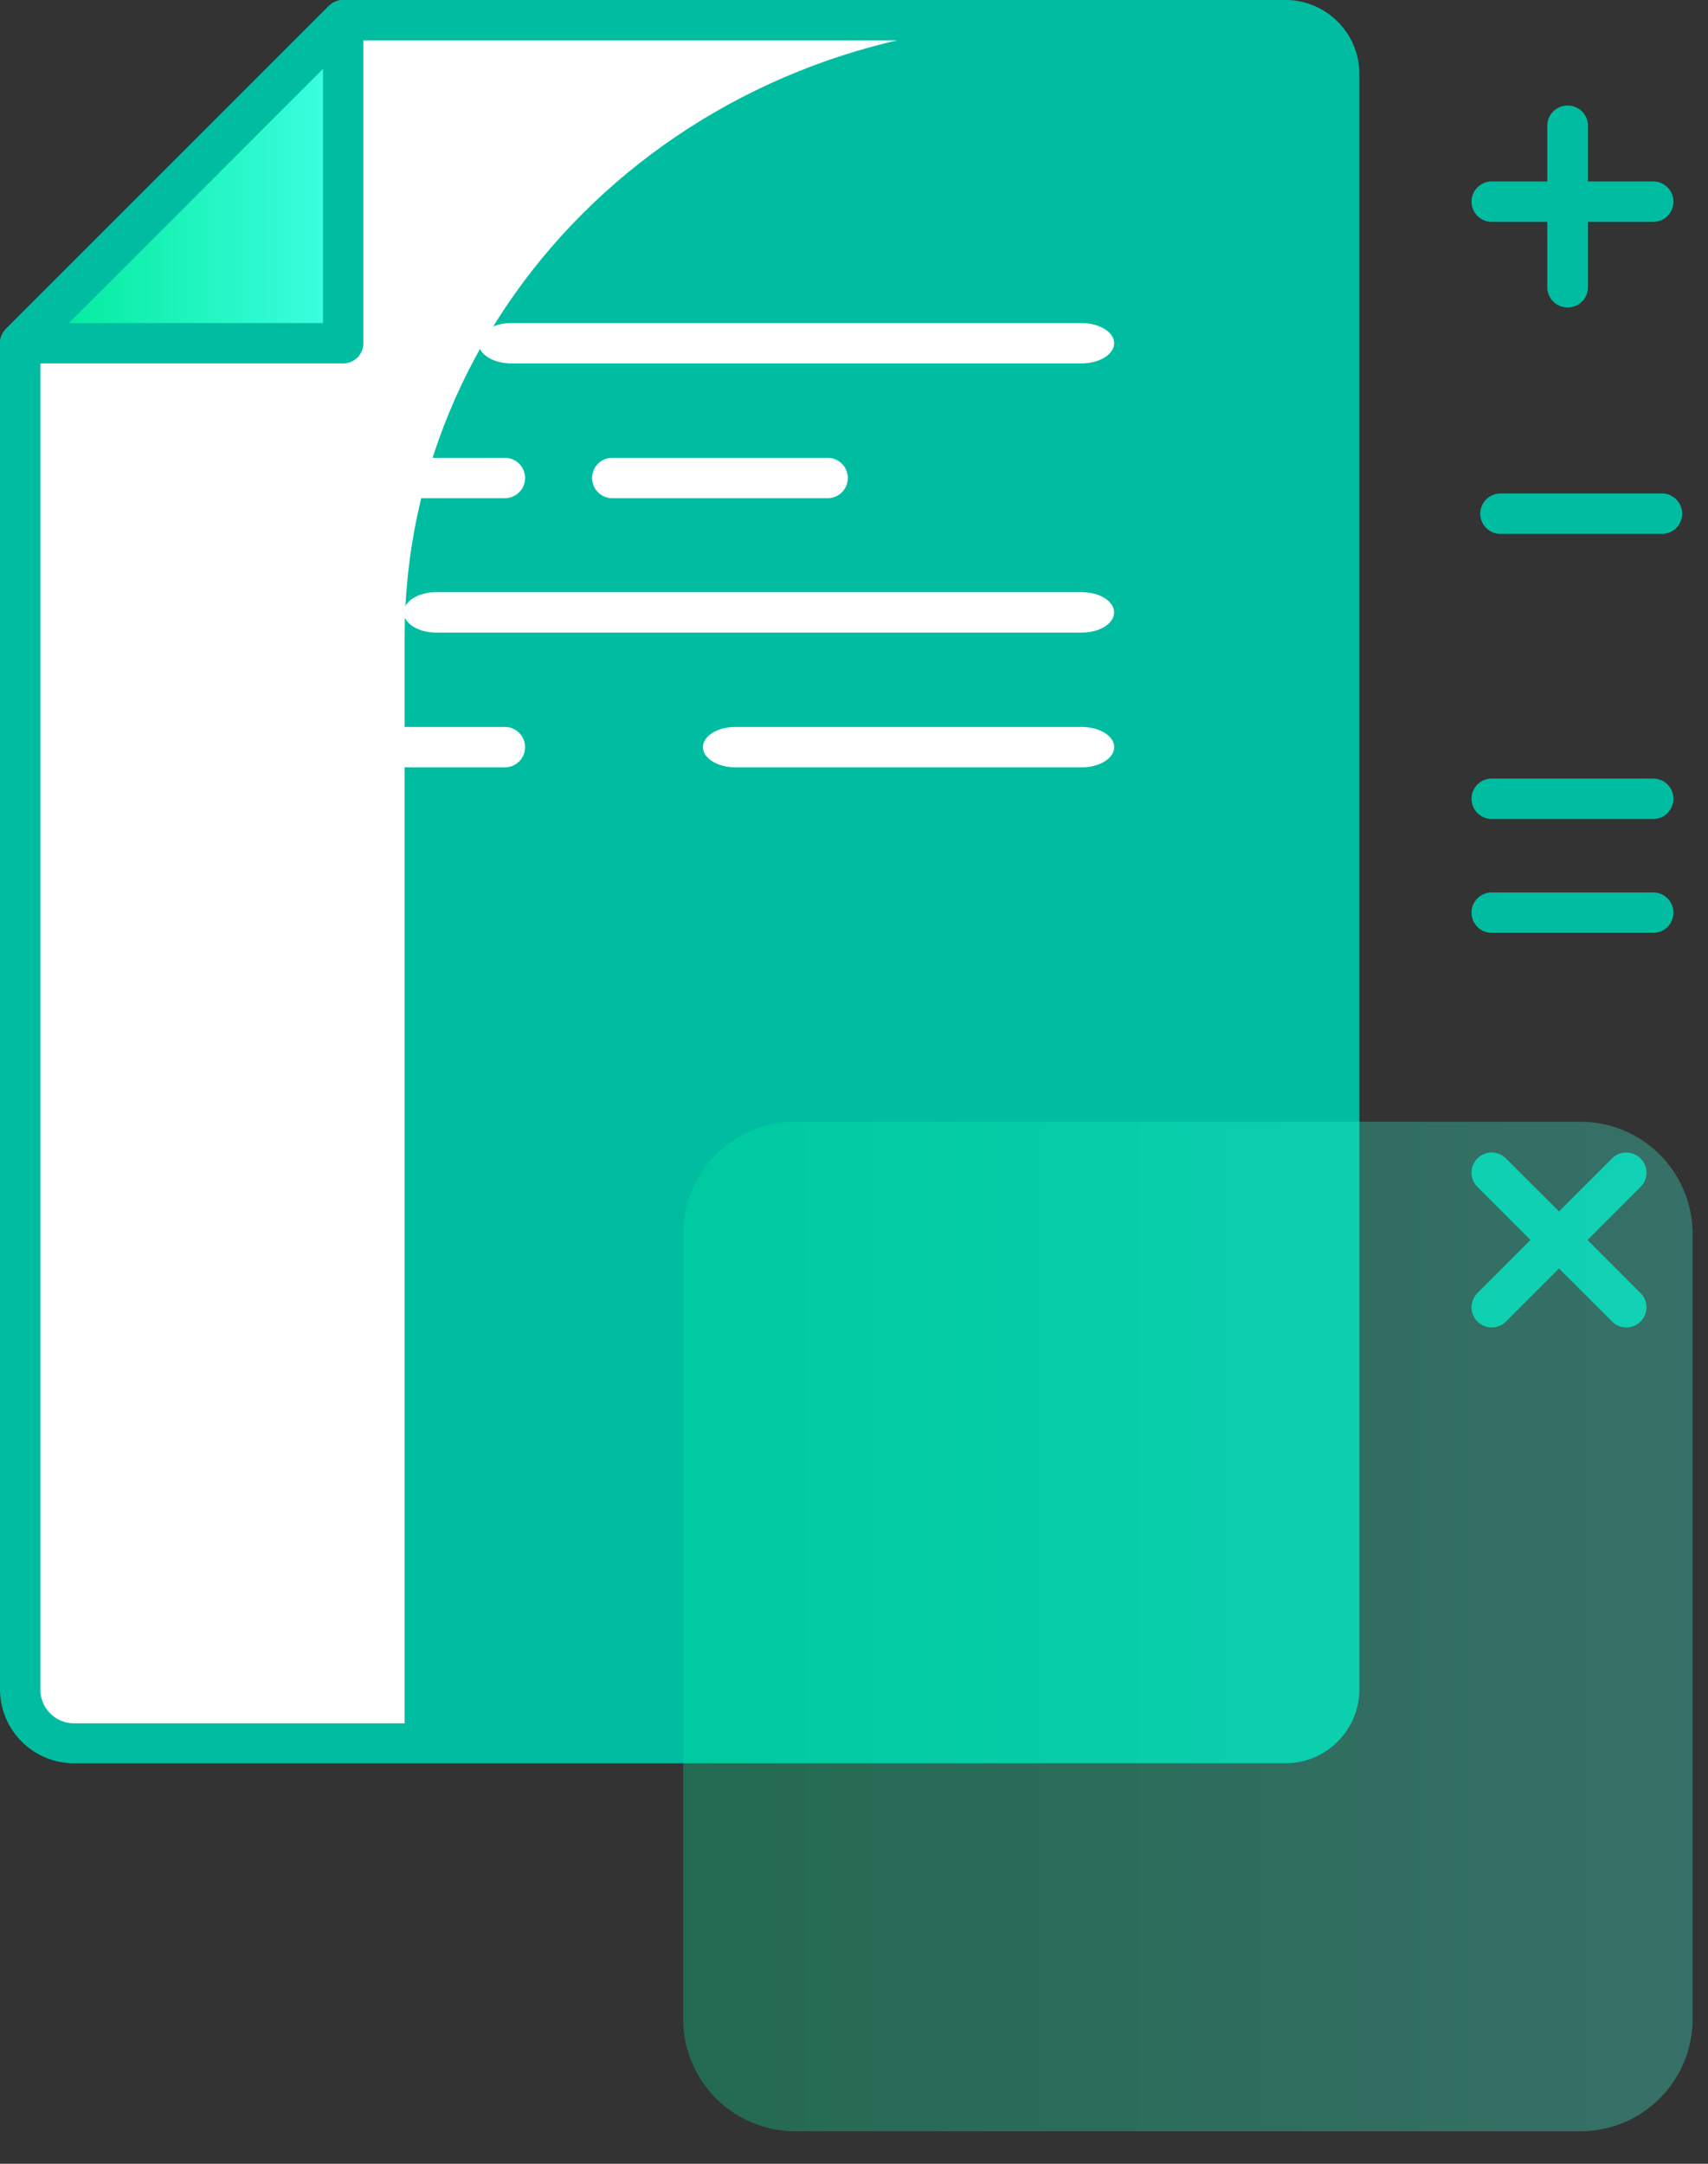 <svg xmlns="http://www.w3.org/2000/svg" width="45" height="57" viewBox="0 0 45 57"><rect x="0" y="0" width="45" height="57" fill="#333333" stroke="none"/><defs><linearGradient id="zuxja" x1="9" x2="1.09" y1="4.79" y2="4.79" gradientUnits="userSpaceOnUse"><stop offset="0" stop-color="#3effe3"/><stop offset="1" stop-color="#00ea99"/></linearGradient><linearGradient id="zuxjb" x1="44.42" x2="18.13" y1="42.85" y2="42.85" gradientUnits="userSpaceOnUse"><stop offset="0" stop-color="#3effe3"/><stop offset="1" stop-color="#00ea99"/></linearGradient></defs><g><g><path fill="#fff" d="M1.948 45.917h31.915c.783 0 1.419-.635 1.419-1.418V1.949c0-.784-.636-1.419-1.419-1.419H9.04L.53 9.04V44.5c0 .783.635 1.418 1.418 1.418"/></g><g><path fill="#00bda2" d="M10.66 45.918h22.926c.938 0 1.698-.724 1.698-1.618V.61h-7.642C18.264.61 10.66 7.855 10.66 16.791z"/></g><g><path fill="#00bda2" d="M1.95 46.45A1.952 1.952 0 0 1 0 44.5V9.042c0-.141.056-.277.156-.377l8.51-8.51c.1-.099.235-.155.376-.155h24.823c1.076 0 1.95.874 1.95 1.95V44.5c0 1.076-.874 1.95-1.95 1.95zM1.064 9.265V44.51c0 .49.398.887.886.887h31.915a.887.887 0 0 0 .887-.887V1.95a.888.888 0 0 0-.887-.886H9.262z"/></g><g><path fill="#fff" d="M.53 9.04L9.04.53v8.51z"/></g><g><path fill="url(#zuxja)" d="M1.06 8.692L9.038.53v8.51z"/></g><g><path fill="#00bda2" d="M.531 9.574a.532.532 0 0 1-.375-.909l8.51-8.51a.534.534 0 0 1 .58-.115.53.53 0 0 1 .327.492v8.51a.532.532 0 0 1-.532.532zM1.816 8.51H8.51V1.816z"/></g><g><g><path fill="#00bda2" d="M43.557 5.844h-1.719v1.723c0 .293-.24.532-.536.532a.534.534 0 0 1-.536-.532V5.844h-1.464a.532.532 0 0 1 0-1.064h1.464V3.312c0-.294.24-.532.536-.532.296 0 .536.238.536.532V4.78h1.719a.532.532 0 0 1 0 1.064"/></g></g><g><path fill="#00bda2" d="M43.787 14.064h-4.255a.532.532 0 0 1 0-1.064h4.255a.532.532 0 0 1 0 1.064"/></g><g><g><path fill="#00bda2" d="M43.557 24.574h-4.255a.532.532 0 0 1 0-1.064h4.255a.532.532 0 0 1 0 1.064"/></g><g><path fill="#00bda2" d="M43.557 21.574h-4.255a.532.532 0 0 1 0-1.064h4.255a.532.532 0 0 1 0 1.064"/></g></g><g><g><path fill="#00bda2" d="M42.848 34.969a.527.527 0 0 1-.376-.156l-1.397-1.397-1.397 1.397a.527.527 0 0 1-.376.156.531.531 0 0 1-.376-.907l1.397-1.397-1.397-1.397a.531.531 0 1 1 .752-.752l1.397 1.397 1.397-1.397a.531.531 0 1 1 .751.752l-1.397 1.397 1.397 1.397a.531.531 0 0 1-.375.907"/></g></g><g><path fill="#fff" d="M21.805 13.124h-5.673a.532.532 0 0 1 0-1.064h5.673a.532.532 0 0 1 0 1.064"/></g><g><path fill="#fff" d="M13.303 13.124H4.792a.532.532 0 0 1 0-1.064h8.51a.532.532 0 0 1 0 1.064"/></g><g><path fill="#fff" d="M28.488 9.574H13.476c-.478 0-.866-.239-.866-.532 0-.294.388-.532.866-.532h15.012c.478 0 .866.238.866.532 0 .293-.388.532-.866.532"/></g><g><path fill="#fff" d="M28.504 16.664H11.49c-.47 0-.851-.239-.851-.532 0-.294.381-.532.85-.532h17.014c.47 0 .85.238.85.532 0 .293-.38.532-.85.532"/></g><g><path fill="#fff" d="M8.338 16.664H4.792a.532.532 0 0 1 0-1.064h3.546a.532.532 0 1 1 0 1.064"/></g><g><path fill="#fff" d="M28.5 20.214h-9.125c-.472 0-.855-.239-.855-.532 0-.294.383-.532.855-.532H28.5c.472 0 .856.238.856.532 0 .293-.384.532-.856.532"/></g><g><path fill="#fff" d="M13.303 20.214H4.792a.532.532 0 0 1 0-1.064h8.51a.532.532 0 0 1 0 1.064"/></g><g opacity=".3"><path fill="url(#zuxjb)" d="M18 32.505a2.955 2.955 0 0 1 2.955-2.955h20.684a2.955 2.955 0 0 1 2.955 2.955v20.684a2.955 2.955 0 0 1-2.955 2.955H20.955A2.955 2.955 0 0 1 18 53.189z"/></g></g></svg>